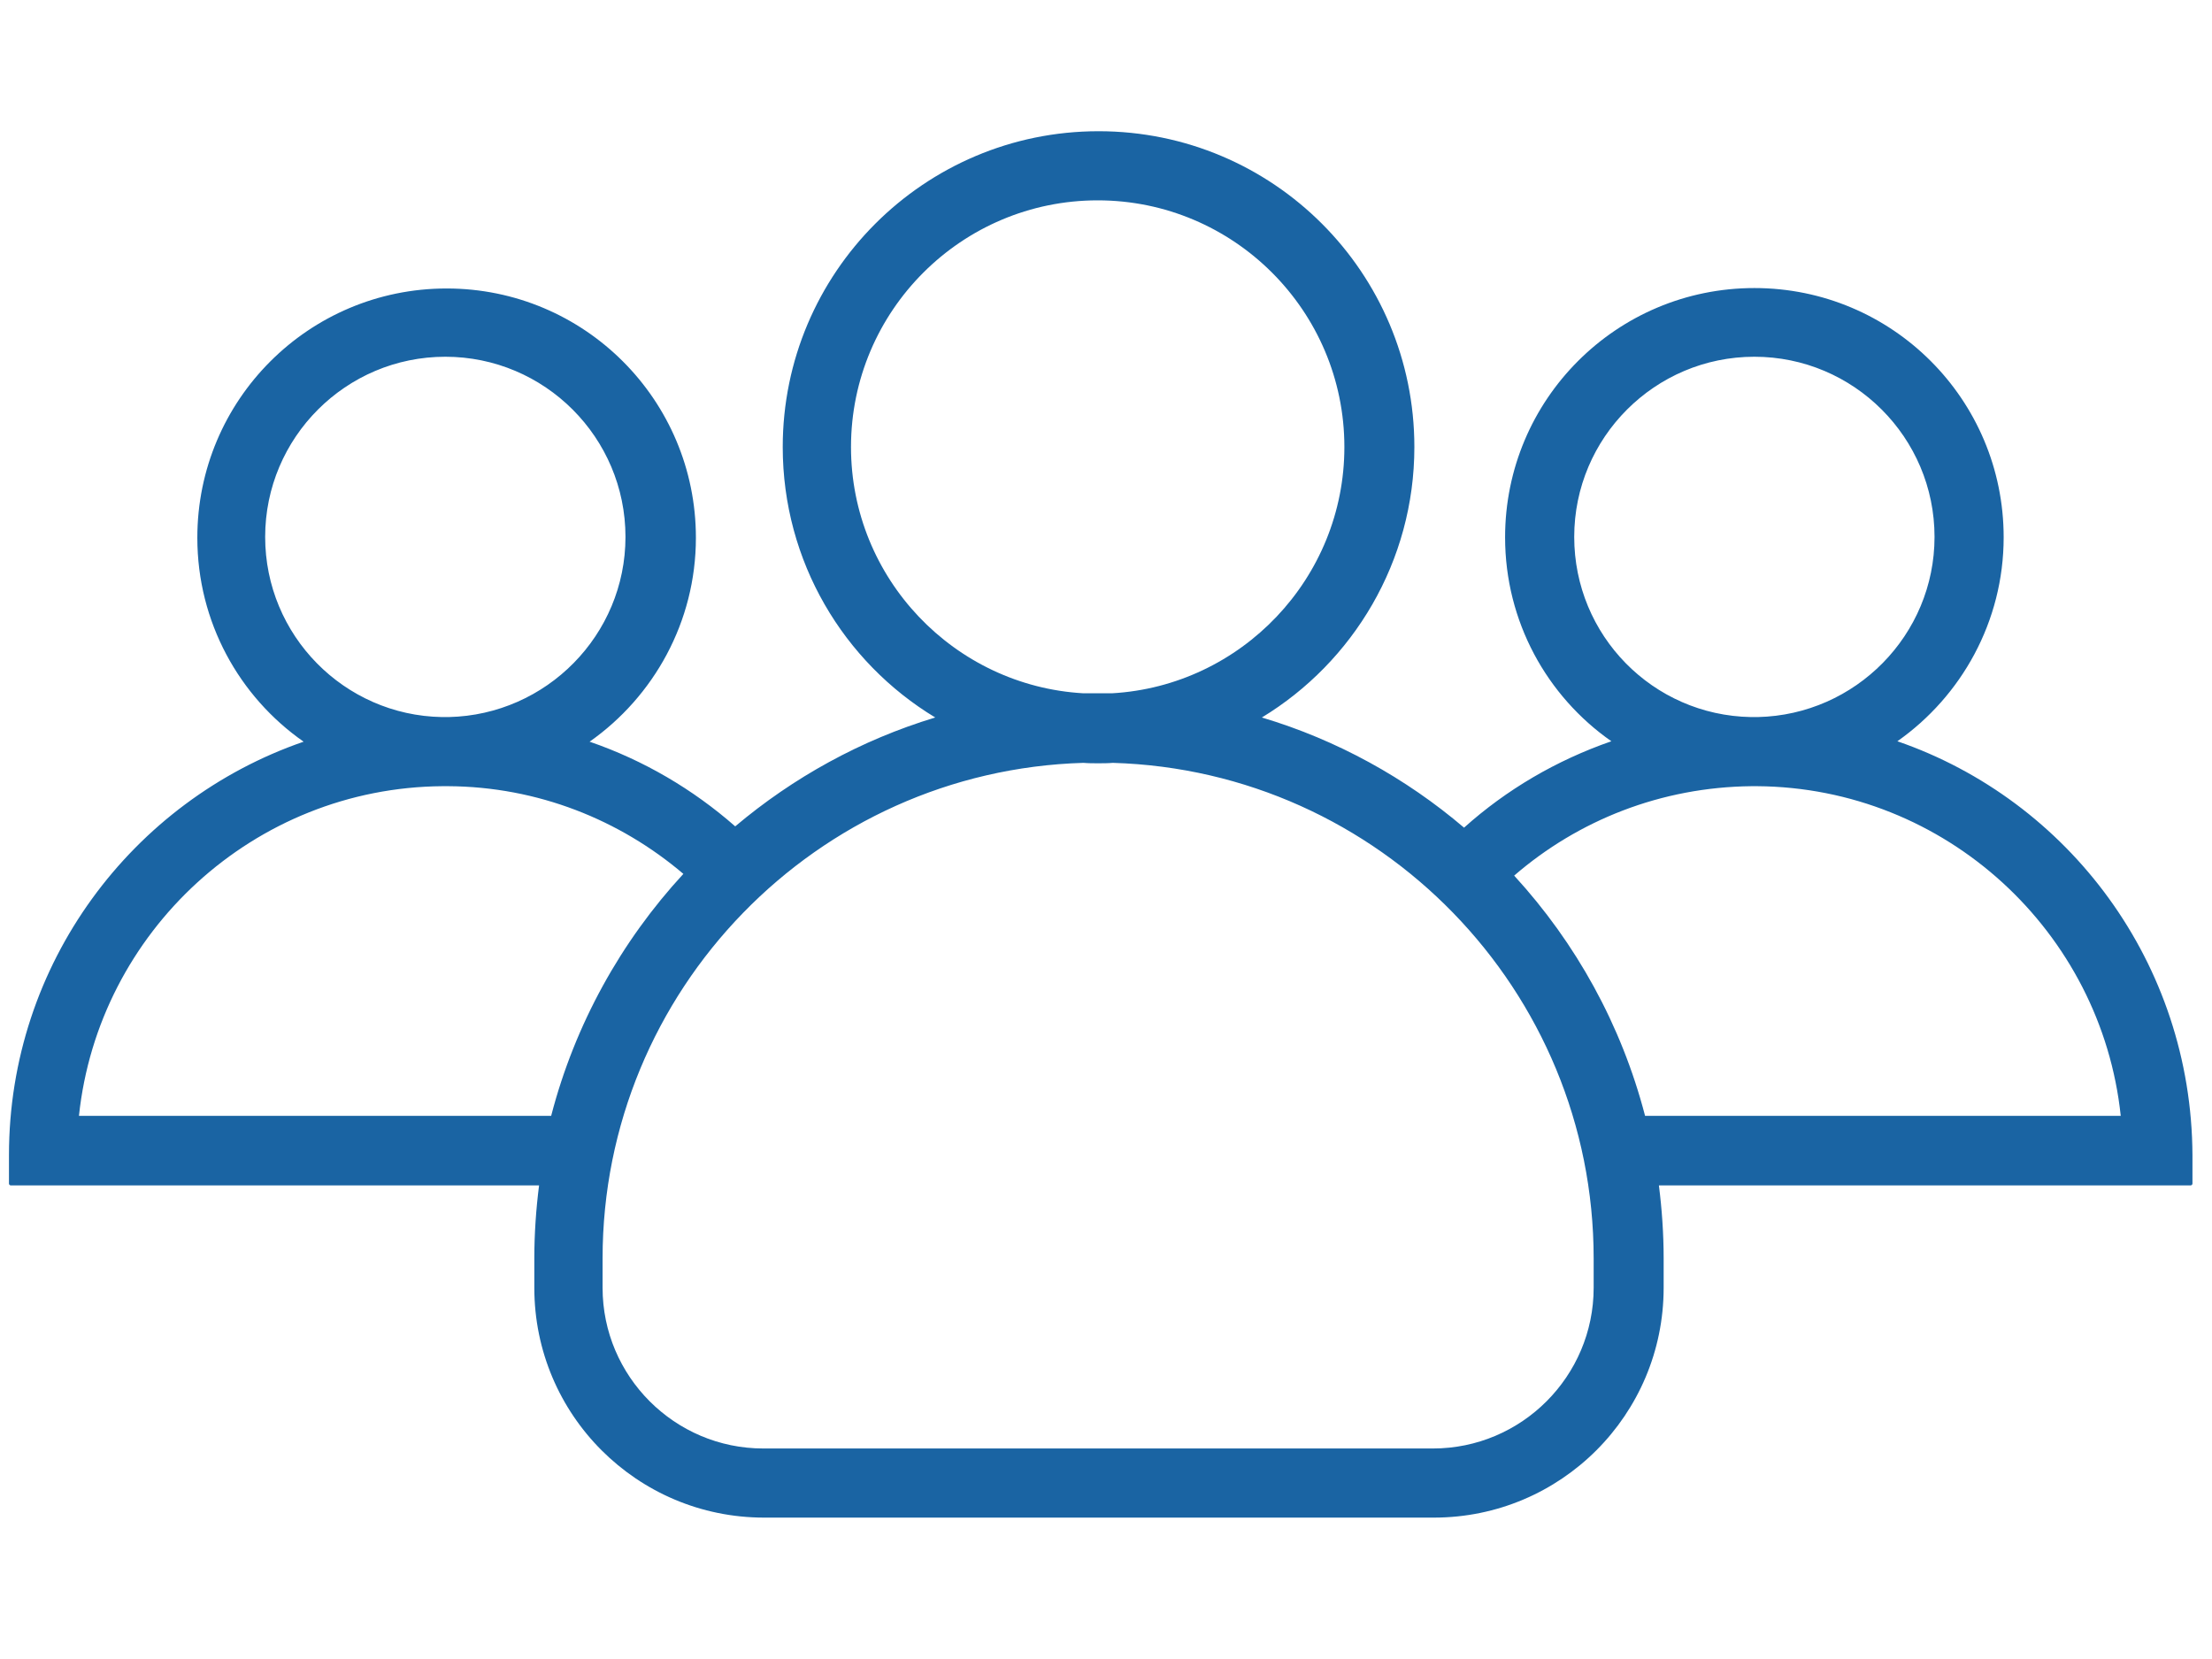 <?xml version="1.0" encoding="UTF-8" standalone="no" ?>
<!DOCTYPE svg PUBLIC "-//W3C//DTD SVG 1.1//EN" "http://www.w3.org/Graphics/SVG/1.1/DTD/svg11.dtd">
<svg xmlns="http://www.w3.org/2000/svg" xmlns:xlink="http://www.w3.org/1999/xlink" version="1.1" width="640" height="480" viewBox="0 0 640 480" xml:space="preserve">
<desc>Created with Fabric.js 3.6.6</desc>
<defs>
</defs>
<g transform="matrix(1.25 0 0 1.25 318.47 238.53)"  >
<path style="stroke: none; stroke-width: 1; stroke-dasharray: none; stroke-linecap: butt; stroke-dashoffset: 0; stroke-linejoin: miter; stroke-miterlimit: 4; fill: rgb(26,100,163); fill-rule: nonzero; opacity: 1;"  transform=" translate(-252.7, -252.7)" d="m 437.1 233.45 c 14.8 -10.4 24.6 -27.7 24.6 -47.2 c 0 -31.9 -25.8 -57.7 -57.7 -57.7 s -57.7 25.8 -57.7 57.7 c 0 19.5 9.7 36.8 24.6 47.2 c -12.7 4.4 -24.3 11.2 -34.1 20 c -13.5 -11.5 -29.4 -20.3 -46.8 -25.5 c 21.1 -12.8 35.3 -36.1 35.3 -62.6 c 0 -40.4 -32.7 -73.1 -73.1 -73.1 s -73.1 32.8 -73.1 73.1 c 0 26.5 14.1 49.8 35.3 62.6 c -17.2 5.2 -32.9 13.9 -46.3 25.2 c -9.8 -8.6 -21.2 -15.3 -33.7 -19.6 c 14.8 -10.4 24.6 -27.7 24.6 -47.2 c 0 -31.9 -25.8 -57.7 -57.7 -57.7 s -57.7 25.8 -57.7 57.7 c 0 19.5 9.7 36.8 24.6 47.2 c -39.7 13.7 -68.2 51.4 -68.2 95.7 v 6.6 c 0 0.2 0.2 0.4 0.4 0.4 h 122.3 c -0.7 5.5 -1.1 11.2 -1.1 16.9 v 6.8 c 0 29.4 23.8 53.2 53.2 53.2 h 155 c 29.4 0 53.2 -23.8 53.2 -53.2 v -6.8 c 0 -5.7 -0.4 -11.4 -1.1 -16.9 h 123.1 c 0.2 0 0.4 -0.2 0.4 -0.4 v -6.6 c -0.2 -44.4 -28.6 -82.1 -68.3 -95.8 z m -74.8 -47.3 c 0 -23 18.7 -41.7 41.7 -41.7 s 41.7 18.7 41.7 41.7 c 0 22.7 -18.3 41.2 -40.9 41.7 h -0.8 s -0.5 0 -0.8 0 c -22.7 -0.4 -40.9 -18.9 -40.9 -41.7 z m -167.4 -20.8 c 0 -31.5 25.6 -57.1 57.1 -57.1 s 57.1 25.6 57.1 57.1 c 0 30.4 -23.9 55.3 -53.8 57 h -3.3 h -3.3 c -29.9 -1.7 -53.8 -26.6 -53.8 -57 z m -135.6 20.8 c 0 -23 18.7 -41.7 41.7 -41.7 s 41.7 18.7 41.7 41.7 c 0 22.7 -18.3 41.2 -40.9 41.7 h -0.8 s -0.5 0 -0.8 0 c -22.6 -0.4 -40.9 -18.9 -40.9 -41.7 z m 66.2 134 h -109.3 c 4.5 -42.6 40.5 -76 84.2 -76.3 h 0.6 s 0.4 0 0.6 0 c 20.8 0.1 39.8 7.8 54.5 20.3 c -14.4 15.6 -25.1 34.8 -30.6 56 z m 241.3 39.8 c 0 20.5 -16.7 37.2 -37.2 37.2 h -155 c -20.5 0 -37.2 -16.7 -37.2 -37.2 v -6.8 c 0 -62.1 49.6 -112.9 111.3 -114.7 c 1.1 0.1 2.3 0.1 3.4 0.1 s 2.3 0 3.4 -0.1 c 61.7 1.8 111.3 52.6 111.3 114.7 v 6.8 z m 11.9 -39.8 c -5.5 -21.1 -16 -40 -30.3 -55.6 c 14.8 -12.8 34 -20.5 55 -20.7 h 0.6 s 0.4 0 0.6 0 c 43.7 0.3 79.7 33.7 84.2 76.3 h -110.1 z" stroke-linecap="round" />
</g>
</svg>